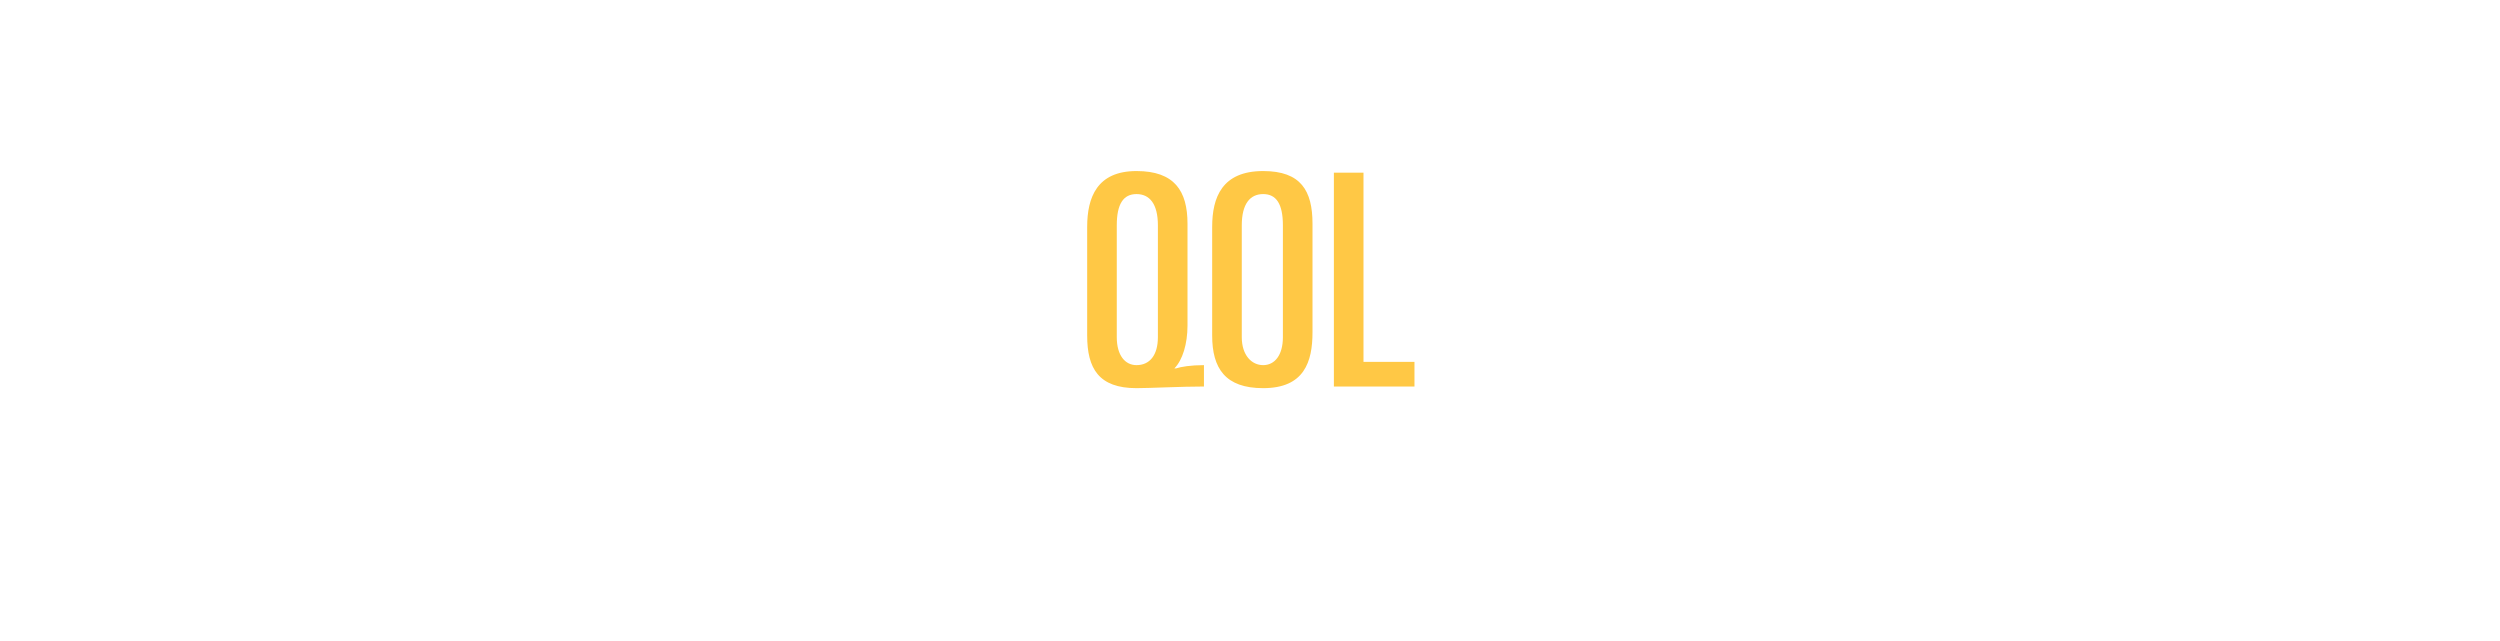 <?xml version="1.0" standalone="no"?><!DOCTYPE svg PUBLIC "-//W3C//DTD SVG 1.1//EN" "http://www.w3.org/Graphics/SVG/1.1/DTD/svg11.dtd"><svg xmlns="http://www.w3.org/2000/svg" version="1.1" width="152px" height="39px" viewBox="0 -1 152 39" style="top:-1px">  <desc>Qol</desc>  <defs/>  <g id="Polygon196842">    <path d="M 67.9 19.5 C 67.9 20.6 68.4 21.2 69.1 21.2 C 69.9 21.2 70.4 20.6 70.4 19.5 C 70.4 19.5 70.4 12.7 70.4 12.7 C 70.4 11.4 69.9 10.8 69.1 10.8 C 68.3 10.8 67.9 11.4 67.9 12.7 C 67.9 12.7 67.9 19.5 67.9 19.5 Z M 66.1 12.8 C 66.1 11 66.7 9.4 69.1 9.4 C 71.4 9.4 72.2 10.6 72.2 12.6 C 72.2 12.6 72.2 18.8 72.2 18.8 C 72.2 19.9 71.9 20.9 71.4 21.4 C 71.4 21.4 71.5 21.4 71.5 21.4 C 71.8 21.3 72.4 21.2 73.2 21.2 C 73.2 21.2 73.2 22.5 73.2 22.5 C 71.8 22.5 69.9 22.6 69.1 22.6 C 66.8 22.6 66.1 21.4 66.1 19.4 C 66.1 19.4 66.1 12.8 66.1 12.8 Z M 75.5 19.5 C 75.5 20.6 76.1 21.2 76.8 21.2 C 77.5 21.2 78 20.6 78 19.5 C 78 19.5 78 12.7 78 12.7 C 78 11.4 77.6 10.8 76.8 10.8 C 76 10.8 75.5 11.4 75.5 12.7 C 75.5 12.7 75.5 19.5 75.5 19.5 Z M 73.7 12.8 C 73.7 11 74.3 9.4 76.8 9.4 C 79.1 9.4 79.8 10.6 79.8 12.6 C 79.8 12.6 79.8 19.2 79.8 19.2 C 79.8 21 79.3 22.6 76.8 22.6 C 74.5 22.6 73.7 21.4 73.7 19.4 C 73.7 19.4 73.7 12.8 73.7 12.8 Z M 81.1 9.5 L 82.9 9.5 L 82.9 21 L 86 21 L 86 22.5 L 81.1 22.5 L 81.1 9.5 Z " stroke="none" fill="#ffc845"/>  </g></svg>